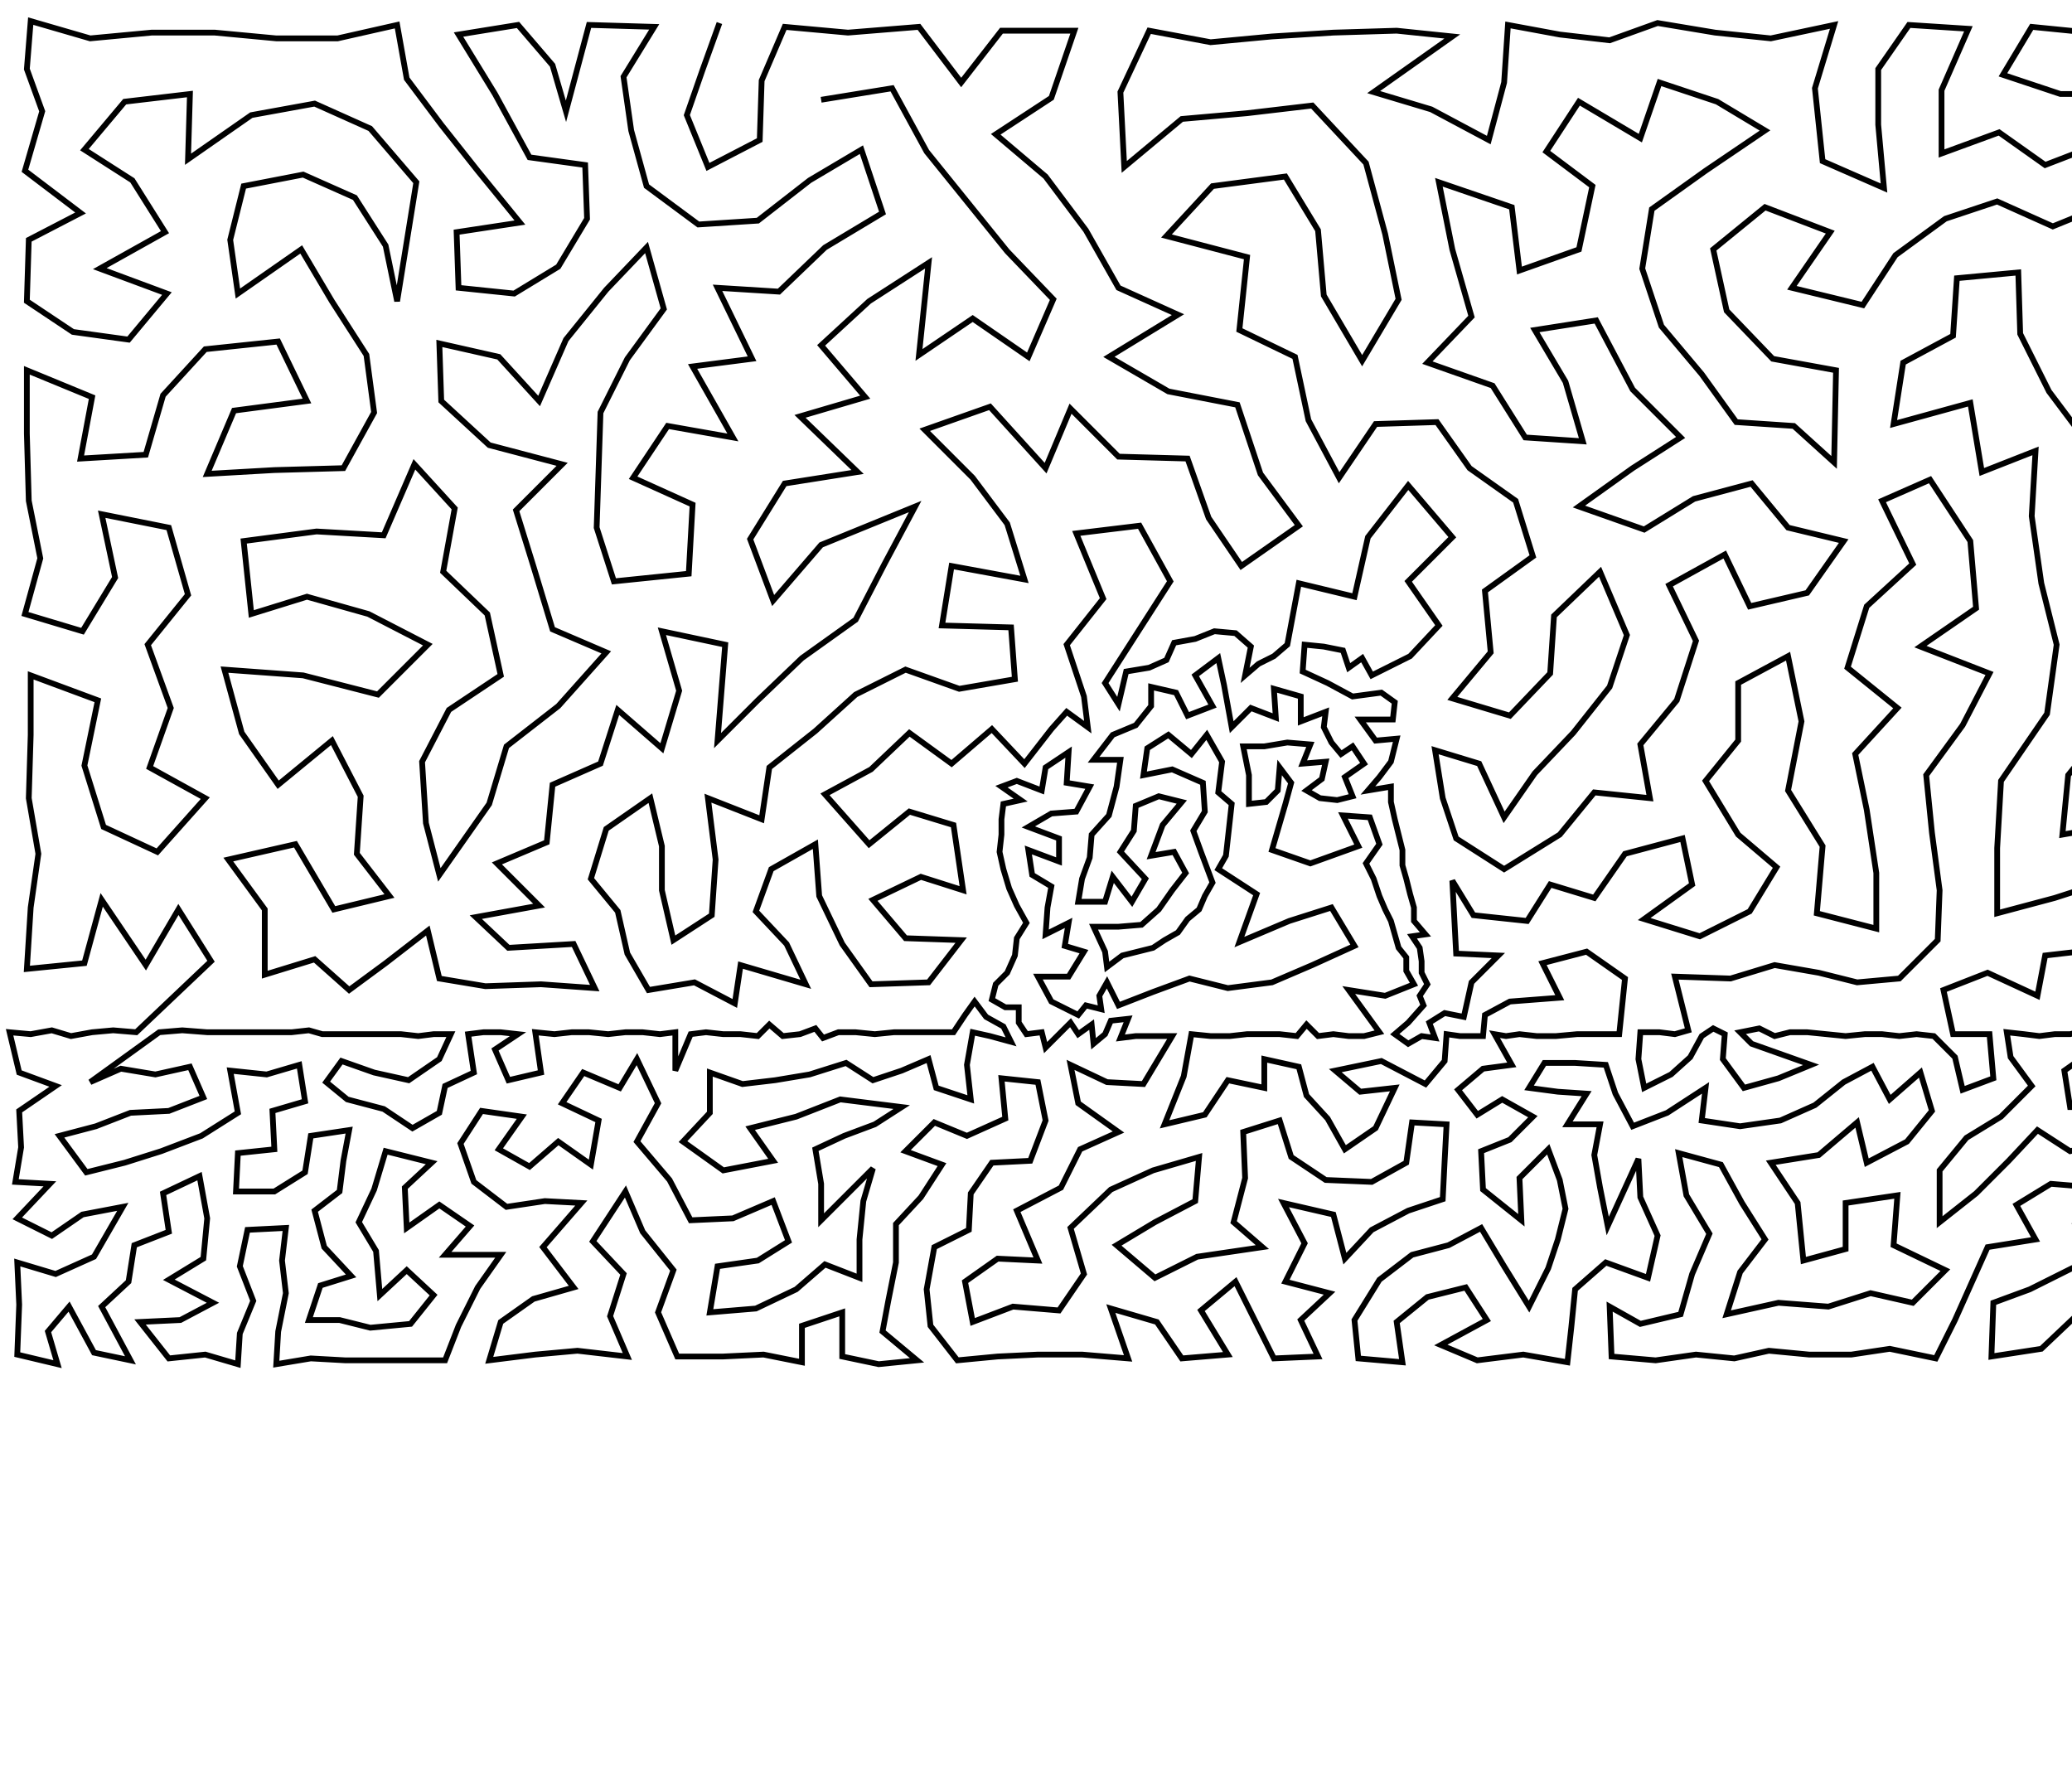 <?xml version="1.0" ?>
<!DOCTYPE svg PUBLIC "-//W3C//DTD SVG 1.1//EN" "http://www.w3.org/Graphics/SVG/1.1/DTD/svg11.dtd">
<svg width="1080" height="934" version="1.1" xmlns="http://www.w3.org/2000/svg">
<path d="M375 12 L 366 37 L 358 60 L 369 87 L 396 73 L 397 42 L 409 14 L 442 17 L 479 14 L 501 43 L 522 16 L 560 16 L 548 51 L 519 70 L 545 92 L 566 120 L 583 150 L 614 164 L 578 186 L 609 204 L 645 211 L 657 247 L 677 274 L 647 295 L 630 270 L 619 239 L 583 238 L 558 213 L 545 244 L 516 212 L 482 224 L 507 249 L 525 273 L 534 302 L 496 295 L 491 326 L 527 327 L 529 354 L 500 359 L 472 349 L 446 362 L 425 381 L 401 400 L 397 427 L 369 416 L 373 448 L 371 477 L 351 490 L 345 464 L 345 441 L 339 416 L 316 432 L 308 458 L 322 475 L 327 497 L 338 516 L 362 512 L 383 523 L 386 503 L 420 513 L 410 492 L 394 475 L 402 453 L 425 440 L 427 467 L 439 492 L 454 513 L 484 512 L 501 490 L 472 489 L 455 469 L 480 457 L 502 464 L 497 430 L 474 423 L 453 440 L 430 414 L 454 401 L 474 382 L 496 398 L 517 380 L 534 398 L 541 389 L 548 380 L 556 371 L 567 379 L 565 363 L 556 336 L 575 312 L 561 278 L 594 274 L 610 303 L 576 356 L 583 367 L 587 350 L 599 348 L 608 344 L 612 335 L 623 333 L 633 329 L 644 330 L 652 337 L 649 352 L 656 346 L 664 342 L 671 336 L 677 304 L 706 311 L 713 280 L 734 253 L 757 280 L 734 303 L 750 326 L 735 342 L 715 352 L 710 343 L 703 348 L 700 339 L 690 337 L 680 336 L 679 350 L 692 356 L 705 363 L 720 361 L 727 366 L 726 375 L 709 375 L 717 386 L 728 385 L 725 397 L 719 405 L 713 412 L 725 410 L 725 418 L 727 427 L 729 435 L 731 443 L 731 451 L 733 458 L 735 466 L 737 473 L 737 480 L 743 487 L 736 488 L 740 494 L 741 501 L 741 507 L 744 513 L 740 519 L 742 524 L 734 533 L 727 539 L 734 544 L 741 540 L 748 541 L 745 533 L 753 528 L 763 530 L 767 512 L 781 498 L 759 497 L 757 459 L 768 477 L 796 480 L 808 461 L 831 468 L 847 445 L 877 437 L 882 461 L 857 479 L 886 488 L 912 475 L 926 452 L 906 435 L 889 407 L 906 386 L 906 356 L 932 342 L 939 376 L 932 412 L 950 441 L 947 476 L 978 484 L 978 455 L 973 422 L 967 393 L 989 369 L 963 348 L 973 316 L 997 294 L 981 261 L 1006 250 L 1027 282 L 1030 317 L 1001 337 L 1037 351 L 1023 378 L 1004 404 L 1007 434 L 1011 464 L 1010 490 L 990 510 L 968 512 L 948 507 L 925 503 L 902 510 L 873 509 L 880 537 L 873 539 L 865 538 L 855 538 L 854 552 L 857 567 L 871 560 L 881 551 L 887 540 L 893 536 L 899 539 L 898 552 L 909 567 L 927 562 L 944 555 L 913 544 L 907 538 L 917 536 L 925 540 L 933 538 L 942 538 L 952 539 L 962 540 L 972 539 L 981 539 L 990 540 L 999 539 L 1008 540 L 1019 551 L 1023 568 L 1039 562 L 1037 539 L 1027 539 L 1018 539 L 1013 516 L 1036 507 L 1062 519 L 1066 498 L 1092 495 L 1111 512 L 1137 504 L 1152 523 L 1164 505 L 1184 517 L 1204 508 L 1225 512 L 1223 486 L 1220 461 L 1211 435 L 1188 411 L 1173 382 L 1150 355 L 1150 320 L 1150 288 L 1121 266 L 1090 278 L 1108 307 L 1111 339 L 1107 368 L 1078 404 L 1075 435 L 1115 428 L 1108 399 L 1139 389 L 1151 419 L 1173 442 L 1188 465 L 1187 489 L 1156 478 L 1139 452 L 1122 480 L 1102 458 L 1071 468 L 1041 476 L 1041 442 L 1043 407 L 1067 372 L 1072 336 L 1064 304 L 1059 269 L 1061 235 L 1033 246 L 1027 210 L 987 221 L 992 189 L 1018 175 L 1020 145 L 1052 142 L 1053 174 L 1068 204 L 1095 240 L 1110 211 L 1130 180 L 1092 177 L 1090 144 L 1126 150 L 1125 118 L 1097 107 L 1070 118 L 1041 105 L 1014 114 L 988 133 L 971 159 L 934 150 L 954 121 L 920 108 L 893 130 L 900 162 L 924 187 L 957 193 L 956 241 L 935 222 L 905 220 L 887 195 L 866 170 L 856 140 L 861 109 L 889 89 L 920 68 L 895 53 L 865 43 L 855 72 L 823 53 L 806 79 L 830 97 L 823 130 L 792 141 L 788 108 L 750 95 L 757 130 L 767 165 L 744 189 L 778 201 L 795 228 L 825 230 L 816 199 L 800 172 L 832 167 L 851 203 L 876 228 L 851 244 L 823 264 L 857 276 L 883 260 L 913 252 L 932 275 L 961 282 L 942 309 L 912 316 L 899 289 L 870 305 L 884 334 L 874 365 L 855 388 L 860 416 L 831 413 L 813 435 L 784 453 L 759 437 L 752 416 L 748 391 L 771 398 L 784 426 L 800 403 L 820 382 L 839 358 L 848 331 L 834 298 L 810 321 L 808 351 L 787 373 L 757 364 L 777 340 L 774 308 L 799 290 L 790 261 L 766 244 L 749 220 L 717 221 L 698 249 L 682 219 L 675 186 L 646 172 L 650 134 L 608 123 L 632 97 L 670 92 L 687 120 L 690 154 L 710 188 L 729 156 L 722 122 L 712 85 L 684 55 L 650 59 L 616 62 L 586 87 L 584 48 L 599 16 L 631 22 L 663 19 L 695 17 L 728 16 L 757 19 L 716 48 L 746 57 L 776 73 L 784 43 L 786 13 L 813 18 L 839 21 L 864 12 L 894 17 L 923 20 L 956 13 L 946 46 L 950 84 L 982 98 L 979 65 L 979 36 L 995 13 L 1026 15 L 1012 47 L 1012 80 L 1042 69 L 1066 86 L 1092 76 L 1122 82 L 1141 50 L 1108 49 L 1074 49 L 1044 39 L 1059 14 L 1089 17 L 1120 16 L 1151 15 L 1177 25 L 1203 14 L 1230 22 L 1256 20 L 1249 62 L 1211 54 L 1176 63 L 1152 89 L 1159 131 L 1168 167 L 1149 205 L 1182 215 L 1218 210 L 1206 174 L 1206 135 L 1182 105 L 1213 91 L 1249 103 L 1247 141 L 1249 181 L 1252 227 L 1215 252 L 1144 241 L 1178 260 L 1201 295 L 1248 272 L 1247 310 L 1252 354 L 1221 338 L 1185 334 L 1207 371 L 1222 403 L 1251 391 L 1250 429 L 1252 461 L 1255 488 L 1252 511 L 1240 534 L 1244 541 L 1251 538 L 1259 539 L 1265 537 L 1261 557 L 1248 561 L 1233 570 L 1223 584 L 1236 597 L 1246 582 L 1261 577 L 1259 601 L 1244 615 L 1260 628 L 1241 636 L 1257 654 L 1258 680 L 1256 706 L 1229 709 L 1207 707 L 1213 686 L 1238 691 L 1235 671 L 1231 653 L 1219 637 L 1224 615 L 1206 625 L 1193 613 L 1195 595 L 1212 600 L 1206 579 L 1188 579 L 1176 568 L 1180 554 L 1196 560 L 1214 563 L 1231 554 L 1233 539 L 1225 538 L 1218 544 L 1214 537 L 1207 540 L 1199 538 L 1191 540 L 1183 539 L 1176 539 L 1168 539 L 1160 539 L 1162 555 L 1159 572 L 1172 586 L 1178 601 L 1173 618 L 1160 605 L 1157 588 L 1145 596 L 1130 592 L 1114 590 L 1113 573 L 1128 572 L 1142 579 L 1146 561 L 1152 540 L 1145 539 L 1137 539 L 1131 536 L 1132 554 L 1125 540 L 1118 538 L 1111 539 L 1115 556 L 1095 558 L 1097 577 L 1079 577 L 1076 558 L 1103 539 L 1095 539 L 1087 537 L 1079 539 L 1071 539 L 1063 540 L 1055 539 L 1046 538 L 1048 551 L 1059 566 L 1043 582 L 1025 593 L 1011 610 L 1011 637 L 1030 622 L 1047 605 L 1062 589 L 1079 600 L 1096 596 L 1110 609 L 1126 611 L 1143 612 L 1153 624 L 1165 637 L 1176 652 L 1186 633 L 1199 647 L 1212 664 L 1191 669 L 1187 689 L 1187 709 L 1168 707 L 1161 689 L 1170 672 L 1146 675 L 1135 691 L 1146 709 L 1120 709 L 1092 708 L 1083 685 L 1064 703 L 1038 707 L 1039 679 L 1058 672 L 1080 661 L 1102 666 L 1110 687 L 1126 669 L 1124 649 L 1153 658 L 1145 644 L 1134 630 L 1114 629 L 1101 644 L 1082 637 L 1093 619 L 1069 617 L 1051 628 L 1061 646 L 1036 650 L 1019 688 L 1009 708 L 985 703 L 965 706 L 943 706 L 922 704 L 904 708 L 884 706 L 863 709 L 840 707 L 839 681 L 855 690 L 876 685 L 882 664 L 891 643 L 879 623 L 875 601 L 897 607 L 908 627 L 920 646 L 907 663 L 900 685 L 927 679 L 953 681 L 975 674 L 997 679 L 1014 662 L 987 649 L 989 623 L 962 627 L 962 651 L 940 657 L 937 627 L 923 606 L 948 602 L 968 585 L 973 606 L 994 595 L 1007 579 L 1001 559 L 985 573 L 976 556 L 961 564 L 946 576 L 928 584 L 907 587 L 887 584 L 889 567 L 869 580 L 851 587 L 842 570 L 837 555 L 821 554 L 805 554 L 797 567 L 812 569 L 827 570 L 817 586 L 834 586 L 831 602 L 834 619 L 838 639 L 854 604 L 855 624 L 864 644 L 859 666 L 837 658 L 821 672 L 819 692 L 817 710 L 794 706 L 770 709 L 751 701 L 775 688 L 764 671 L 744 676 L 728 689 L 731 710 L 708 708 L 706 688 L 719 667 L 736 654 L 755 649 L 772 640 L 784 660 L 797 681 L 807 661 L 812 646 L 816 630 L 813 615 L 807 599 L 792 614 L 793 636 L 773 620 L 772 600 L 787 594 L 799 582 L 783 573 L 770 581 L 760 568 L 773 557 L 788 555 L 779 539 L 785 540 L 792 539 L 801 540 L 811 540 L 822 539 L 833 539 L 844 539 L 847 510 L 827 496 L 804 502 L 813 520 L 787 522 L 774 529 L 773 540 L 767 540 L 761 540 L 754 539 L 753 553 L 743 565 L 720 553 L 696 558 L 709 569 L 727 567 L 717 588 L 701 599 L 692 583 L 681 571 L 677 556 L 659 552 L 659 567 L 640 563 L 628 581 L 607 586 L 617 561 L 621 539 L 631 540 L 641 540 L 650 539 L 659 539 L 667 539 L 676 540 L 681 534 L 687 540 L 695 539 L 703 540 L 711 540 L 719 538 L 703 516 L 722 519 L 737 513 L 733 506 L 733 499 L 729 494 L 727 487 L 725 480 L 722 474 L 719 467 L 716 458 L 712 450 L 719 440 L 714 426 L 700 425 L 704 433 L 708 441 L 683 450 L 663 443 L 670 419 L 673 408 L 667 400 L 666 412 L 660 418 L 651 419 L 651 404 L 648 389 L 659 389 L 671 387 L 683 388 L 679 398 L 691 397 L 689 406 L 681 412 L 688 416 L 697 417 L 705 415 L 701 405 L 711 398 L 705 389 L 699 393 L 694 387 L 690 379 L 691 371 L 678 376 L 678 363 L 664 359 L 665 374 L 652 369 L 642 379 L 638 357 L 635 343 L 623 352 L 632 368 L 619 373 L 613 361 L 600 358 L 600 368 L 592 378 L 580 383 L 570 396 L 584 396 L 582 410 L 578 425 L 569 435 L 568 447 L 564 458 L 562 470 L 576 470 L 580 457 L 590 470 L 597 458 L 584 444 L 591 433 L 592 420 L 604 415 L 616 418 L 606 430 L 600 446 L 612 444 L 618 455 L 611 464 L 604 474 L 595 482 L 583 483 L 570 483 L 576 496 L 577 504 L 585 498 L 593 496 L 601 494 L 607 490 L 614 486 L 619 479 L 625 474 L 628 467 L 632 460 L 626 444 L 622 433 L 628 423 L 627 408 L 611 401 L 596 404 L 598 390 L 609 383 L 621 393 L 629 383 L 637 397 L 635 413 L 642 419 L 641 428 L 640 437 L 639 446 L 635 453 L 655 466 L 646 491 L 672 480 L 694 473 L 706 493 L 684 503 L 663 512 L 640 515 L 620 510 L 601 517 L 583 524 L 577 512 L 573 519 L 574 526 L 566 524 L 562 529 L 548 522 L 541 509 L 557 509 L 565 496 L 555 493 L 557 481 L 545 487 L 546 473 L 548 462 L 538 456 L 536 443 L 552 449 L 552 437 L 536 431 L 548 424 L 561 423 L 568 410 L 556 408 L 557 392 L 545 400 L 543 412 L 530 407 L 522 410 L 532 417 L 523 419 L 522 427 L 522 435 L 521 444 L 523 453 L 526 463 L 530 472 L 535 481 L 530 489 L 529 498 L 525 507 L 519 513 L 517 521 L 524 525 L 531 525 L 531 533 L 535 539 L 543 538 L 545 546 L 552 539 L 558 533 L 562 539 L 569 534 L 570 544 L 576 539 L 579 532 L 588 531 L 584 541 L 592 540 L 601 540 L 611 540 L 596 565 L 577 564 L 558 555 L 562 575 L 583 590 L 563 599 L 553 619 L 530 631 L 541 657 L 520 656 L 503 668 L 507 689 L 528 681 L 552 683 L 565 664 L 558 640 L 579 620 L 601 610 L 625 603 L 623 626 L 602 637 L 582 649 L 602 666 L 624 655 L 658 650 L 643 637 L 649 614 L 648 590 L 667 584 L 673 603 L 691 615 L 715 616 L 733 606 L 736 585 L 754 586 L 753 605 L 752 625 L 734 631 L 715 641 L 701 656 L 695 633 L 669 627 L 680 648 L 670 668 L 693 674 L 678 688 L 687 707 L 664 708 L 654 688 L 644 668 L 626 683 L 640 706 L 616 708 L 603 689 L 579 682 L 588 708 L 564 706 L 541 706 L 520 707 L 499 709 L 485 691 L 483 672 L 487 650 L 505 641 L 506 622 L 517 606 L 537 605 L 545 584 L 541 564 L 522 562 L 524 583 L 504 592 L 487 585 L 472 600 L 491 607 L 480 624 L 467 638 L 467 658 L 463 678 L 460 694 L 478 709 L 458 711 L 439 707 L 439 684 L 418 691 L 418 710 L 398 706 L 377 707 L 353 707 L 343 684 L 351 662 L 335 642 L 326 621 L 309 647 L 325 664 L 318 686 L 327 707 L 301 704 L 279 706 L 255 709 L 261 689 L 278 677 L 299 671 L 283 650 L 303 627 L 284 626 L 264 629 L 247 616 L 240 596 L 251 579 L 272 582 L 260 599 L 276 608 L 291 595 L 308 607 L 312 584 L 293 575 L 304 559 L 323 567 L 332 552 L 343 575 L 332 595 L 349 615 L 360 636 L 382 635 L 403 626 L 411 647 L 395 657 L 374 660 L 370 684 L 394 682 L 415 672 L 430 659 L 448 666 L 448 646 L 450 626 L 455 609 L 428 636 L 428 617 L 425 599 L 440 592 L 456 586 L 470 577 L 438 573 L 415 582 L 391 588 L 403 605 L 377 610 L 356 595 L 370 580 L 370 559 L 387 565 L 404 563 L 422 560 L 441 554 L 455 563 L 470 558 L 484 552 L 488 567 L 506 573 L 504 555 L 507 538 L 516 540 L 527 543 L 523 535 L 514 530 L 508 522 L 503 529 L 497 538 L 486 538 L 476 538 L 466 538 L 456 539 L 446 538 L 437 538 L 429 541 L 425 536 L 417 539 L 408 540 L 401 534 L 395 540 L 386 539 L 377 539 L 368 538 L 360 539 L 352 558 L 352 538 L 344 539 L 335 538 L 326 538 L 317 539 L 307 538 L 298 538 L 289 539 L 279 538 L 282 559 L 265 563 L 258 547 L 270 539 L 261 538 L 252 538 L 244 539 L 247 559 L 232 566 L 229 580 L 215 588 L 200 578 L 181 573 L 170 564 L 178 553 L 195 559 L 213 563 L 229 552 L 235 539 L 226 539 L 218 540 L 209 539 L 200 539 L 192 539 L 184 539 L 176 539 L 168 539 L 161 537 L 152 538 L 143 538 L 132 538 L 120 538 L 108 538 L 95 537 L 83 538 L 47 564 L 63 557 L 81 560 L 99 556 L 106 572 L 88 579 L 68 580 L 50 587 L 31 592 L 45 611 L 65 606 L 84 600 L 105 592 L 124 580 L 120 558 L 139 560 L 156 555 L 159 574 L 142 579 L 143 599 L 124 601 L 123 621 L 143 621 L 159 611 L 162 592 L 182 589 L 179 605 L 177 621 L 164 631 L 169 650 L 183 665 L 167 670 L 161 688 L 177 688 L 193 692 L 214 690 L 226 675 L 212 662 L 198 675 L 196 652 L 187 637 L 195 620 L 201 600 L 225 606 L 211 619 L 212 640 L 229 628 L 245 639 L 232 654 L 261 654 L 249 671 L 239 691 L 232 709 L 214 709 L 197 709 L 180 709 L 162 708 L 144 711 L 145 694 L 149 674 L 147 657 L 149 640 L 129 641 L 125 660 L 132 678 L 125 695 L 124 711 L 107 706 L 88 708 L 73 689 L 94 688 L 111 679 L 88 667 L 106 656 L 108 635 L 104 613 L 85 622 L 88 642 L 70 649 L 67 668 L 53 681 L 68 709 L 49 705 L 36 681 L 25 694 L 30 711 L 9 706 L 10 680 L 9 658 L 29 664 L 49 655 L 64 629 L 43 633 L 27 644 L 9 635 L 26 617 L 8 616 L 11 598 L 10 579 L 29 566 L 10 559 L 5 538 L 16 539 L 27 537 L 37 540 L 48 538 L 59 537 L 71 538 L 110 501 L 93 474 L 76 503 L 53 469 L 44 502 L 14 505 L 16 473 L 20 445 L 15 416 L 16 383 L 16 352 L 51 365 L 44 399 L 54 431 L 82 444 L 107 416 L 78 400 L 89 369 L 77 336 L 98 310 L 88 275 L 53 268 L 60 301 L 43 329 L 13 320 L 21 291 L 15 261 L 14 226 L 14 193 L 48 207 L 42 239 L 76 237 L 85 206 L 107 182 L 145 178 L 160 209 L 122 214 L 108 247 L 143 245 L 179 244 L 195 215 L 191 185 L 173 157 L 157 130 L 124 153 L 120 125 L 127 97 L 158 91 L 185 103 L 201 128 L 207 157 L 217 95 L 193 67 L 164 54 L 131 60 L 98 83 L 99 49 L 65 53 L 44 78 L 69 94 L 86 121 L 52 140 L 87 153 L 67 177 L 38 173 L 14 157 L 15 125 L 42 111 L 13 89 L 22 58 L 14 36 L 16 11 L 47 20 L 79 17 L 112 17 L 144 20 L 176 20 L 207 13 L 212 41 L 230 65 L 249 89 L 271 116 L 238 121 L 239 150 L 268 153 L 291 139 L 306 114 L 305 86 L 276 82 L 258 49 L 239 18 L 270 13 L 288 34 L 295 58 L 307 13 L 341 14 L 325 40 L 329 68 L 337 97 L 364 117 L 395 115 L 422 94 L 449 78 L 460 111 L 430 129 L 406 152 L 374 150 L 392 187 L 361 191 L 382 228 L 348 222 L 330 249 L 361 263 L 359 299 L 320 303 L 311 275 L 313 215 L 327 187 L 346 161 L 337 129 L 316 151 L 295 177 L 281 209 L 260 186 L 229 179 L 230 209 L 255 232 L 293 242 L 269 266 L 278 295 L 288 328 L 316 340 L 291 368 L 264 389 L 255 419 L 229 456 L 222 429 L 220 397 L 234 370 L 261 352 L 254 320 L 231 298 L 237 265 L 216 242 L 200 279 L 165 277 L 127 282 L 131 320 L 160 311 L 192 320 L 223 336 L 197 362 L 158 352 L 117 349 L 126 382 L 145 409 L 173 386 L 188 415 L 186 445 L 203 467 L 174 474 L 154 440 L 119 448 L 138 474 L 138 508 L 164 500 L 182 516 L 201 502 L 223 485 L 229 510 L 253 514 L 282 513 L 310 515 L 299 492 L 265 494 L 248 478 L 281 472 L 259 450 L 285 439 L 288 409 L 313 398 L 322 370 L 345 390 L 354 360 L 345 329 L 378 336 L 374 386 L 395 365 L 418 343 L 446 323 L 461 294 L 477 264 L 428 284 L 403 313 L 391 281 L 409 252 L 447 246 L 417 217 L 451 207 L 428 180 L 453 157 L 484 137 L 479 185 L 507 166 L 536 186 L 549 156 L 525 131 L 504 105 L 483 79 L 465 46 L 428 52 " stroke="black" stroke-width="3" fill="none"/> 
 </svg>